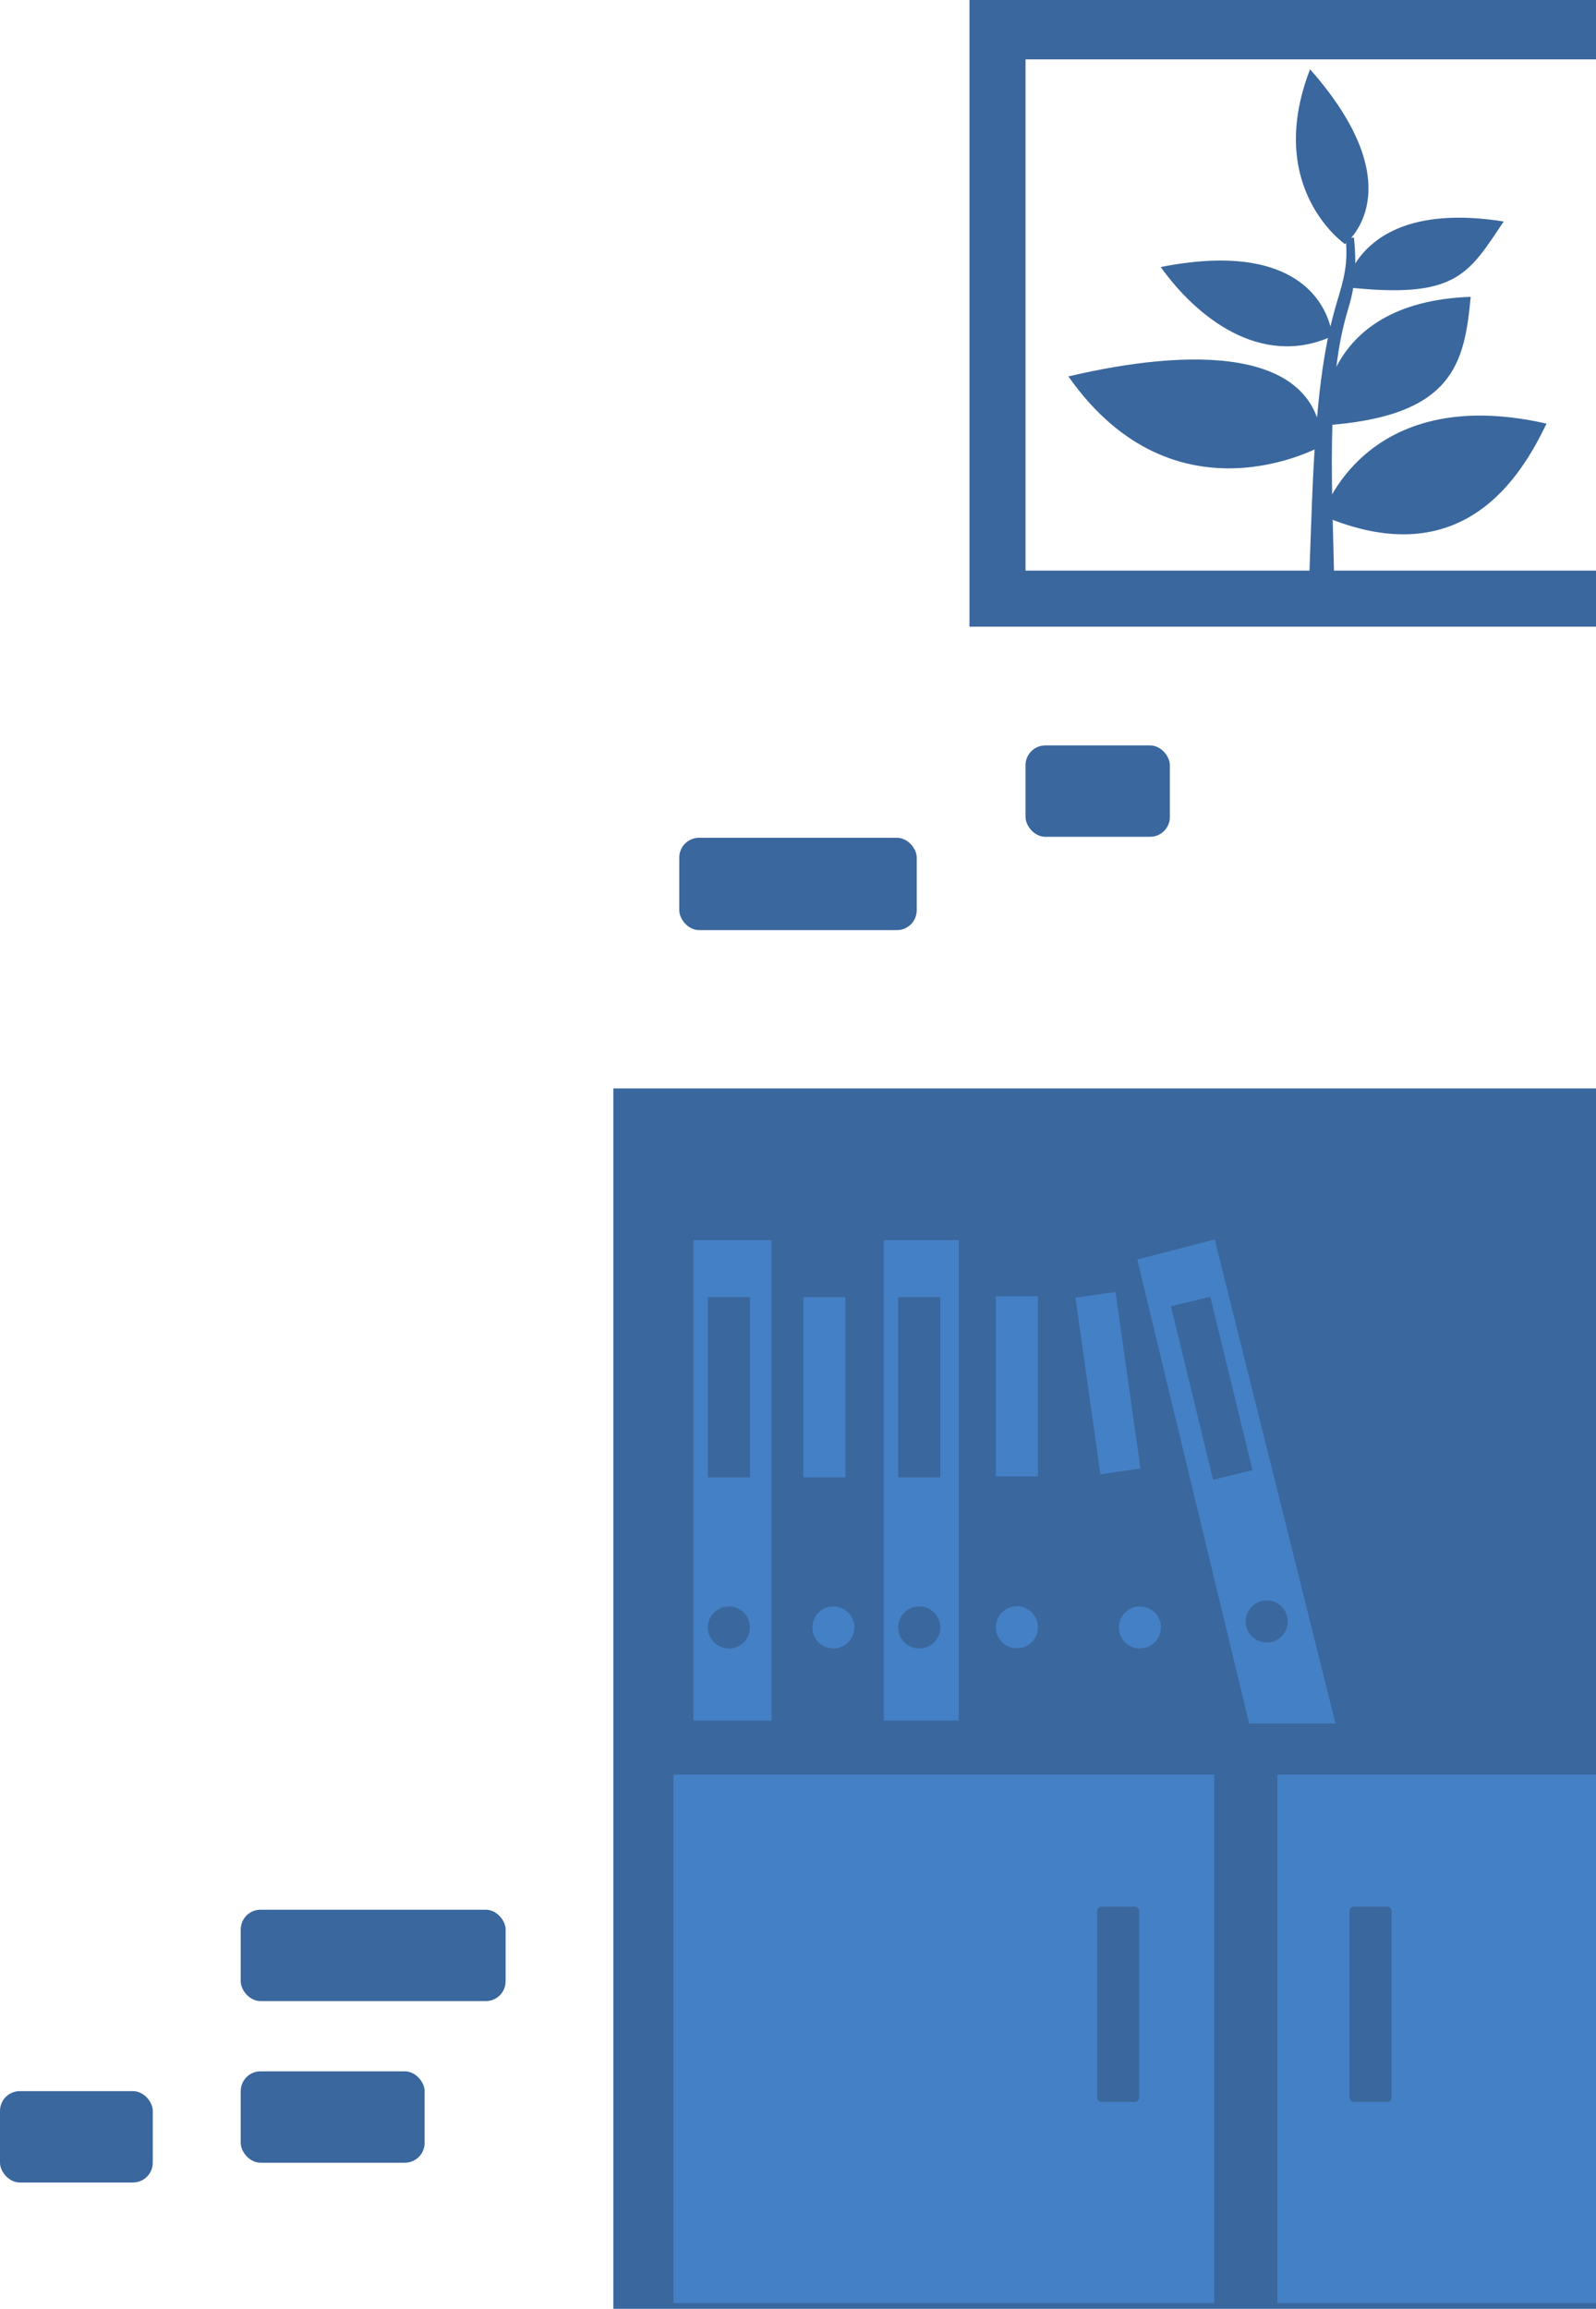 <?xml version="1.0" encoding="UTF-8"?>
<svg width="484px" height="700px" viewBox="0 0 484 700" version="1.1" xmlns="http://www.w3.org/2000/svg" xmlns:xlink="http://www.w3.org/1999/xlink">
    <!-- Generator: sketchtool 52.5 (67469) - http://www.bohemiancoding.com/sketch -->
    <title>382014E2-22A5-428D-8E4D-48656B8B70ED</title>
    <desc>Created with sketchtool.</desc>
    <g id="Page-1" stroke="none" stroke-width="1" fill="none" fill-rule="evenodd">
        <g id="Block-3---Templates---Technology" transform="translate(-1436, -380)">
            <g id="xl_right-graphic_technology" transform="translate(1436, 380)">
                <rect id="brick" fill="#3A679D" x="73" y="628" width="55.771" height="27.707" rx="6"></rect>
                <rect id="brick" fill="#3A679D" x="311" y="226" width="43.771" height="27.707" rx="6"></rect>
                <rect id="brick" fill="#3A679D" x="0" y="634" width="46.33" height="27.707" rx="6"></rect>
                <rect id="brick" fill="#3A679D" x="73" y="579" width="80.33" height="27.707" rx="6"></rect>
                <rect id="brick" fill="#3A679D" x="206" y="254" width="72" height="28" rx="6"></rect>
                <g id="shelf" transform="translate(186, 330)" fill-rule="nonzero">
                    <rect id="Rectangle-path" fill="#3A679D" x="-5.68434189e-14" y="0" width="298" height="370"></rect>
                    <polygon id="Rectangle-path" fill="#3A679D" points="17.333 19.58 297.556 19.58 297.556 191.642 17.333 191.642"></polygon>
                    <polygon id="Rectangle-path" fill="#4480C5" points="24.298 46 47.987 46 47.987 191.66 24.298 191.66"></polygon>
                    <rect id="Rectangle-path" fill="#4480C5" x="82" y="46" width="22.778" height="145.66"></rect>
                    <polygon id="Rectangle-path" fill="#4480C5" points="57.622 63.278 70.378 63.278 70.378 117.901 57.622 117.901"></polygon>
                    <ellipse id="Oval" fill="#4480C5" cx="66.733" cy="163.42" rx="6.378" ry="6.373"></ellipse>
                    <polygon id="Rectangle-path" fill="#3A679D" points="28.667 63.278 41.422 63.278 41.422 117.901 28.667 117.901"></polygon>
                    <ellipse id="Oval" fill="#3A679D" cx="35.044" cy="163.42" rx="6.378" ry="6.373"></ellipse>
                    <polygon id="Rectangle-path" fill="#3A679D" points="86.4 63.278 99.156 63.278 99.156 117.901 86.4 117.901"></polygon>
                    <ellipse id="Oval" fill="#3A679D" cx="92.778" cy="163.42" rx="6.378" ry="6.373"></ellipse>
                    <polygon id="Rectangle-path" fill="#4480C5" points="116 63 128.756 63 128.756 117.623 116 117.623"></polygon>
                    <ellipse id="Oval" fill="#4480C5" cx="122.378" cy="163.373" rx="6.378" ry="6.373"></ellipse>
                    <polygon id="Rectangle-path" fill="#4480C5" transform="translate(149.994, 89.337) rotate(-8.049) translate(-149.994, -89.337) " points="143.861 62.295 156.137 62.292 156.127 116.38 143.851 116.382"></polygon>
                    <ellipse id="Oval" fill="#4480C5" cx="159.689" cy="163.42" rx="6.378" ry="6.373"></ellipse>
                    <polygon id="Rectangle-path" fill="#4480C5" transform="translate(188.739, 122.07) rotate(-13.69) translate(-188.739, -122.07) " points="176.338 46.806 200.615 46.444 201.463 197.697 176.014 191.498"></polygon>
                    <polygon id="Rectangle-path" fill="#3A679D" transform="translate(181.455, 90.885) rotate(-13.69) translate(-181.455, -90.885) " points="175.326 63.845 187.602 63.841 187.584 117.926 175.308 117.93"></polygon>
                    <ellipse id="Oval" fill="#3A679D" cx="198.133" cy="161.599" rx="6.378" ry="6.373"></ellipse>
                    <polygon id="Rectangle-path" fill="#4480C5" points="18.244 208.028 182.244 208.028 182.244 368.255 18.244 368.255"></polygon>
                    <path d="M148.081,248.085 L158.097,248.085 C158.853,248.085 159.467,248.698 159.467,249.455 L159.467,305.889 C159.467,306.646 158.853,307.259 158.097,307.259 L148.081,307.259 C147.324,307.259 146.711,306.646 146.711,305.889 L146.711,249.455 C146.711,248.698 147.324,248.085 148.081,248.085 Z" id="Rectangle-path" fill="#3A679D"></path>
                    <polygon id="Rectangle-path" fill="#4480C5" transform="translate(249.878, 288.142) rotate(-180) translate(-249.878, -288.142) " points="201.378 208.028 298.378 208.028 298.378 368.255 201.378 368.255"></polygon>
                    <path d="M224.614,248.085 L234.63,248.085 C235.387,248.085 236,248.698 236,249.455 L236,305.889 C236,306.646 235.387,307.259 234.63,307.259 L224.614,307.259 C223.858,307.259 223.244,306.646 223.244,305.889 L223.244,249.455 C223.244,248.698 223.858,248.085 224.614,248.085 Z" id="Rectangle-path" fill="#3A679D" transform="translate(229.622, 277.672) rotate(180) translate(-229.622, -277.672) "></path>
                </g>
                <g id="frame-plant" transform="translate(294, 0)" fill="#3A679D">
                    <path d="M190,18 L17,18 L17,173 L190,173 L190,190 L0,190 L0,0 L190,0 L190,18 Z" id="Combined-Shape"></path>
                    <path d="M103,176.42 C103.255,168.794 103.557,160.258 103.897,151.543 C105.283,115.681 108.467,101.539 111.543,91.231 C113.482,84.747 114.879,80.05 114.089,72.311 L116.59,72 C117.446,80.351 116.98,86.554 115.009,93.078 C111.998,103.195 109.301,115.601 110.005,151.001 C110.117,156.562 110.377,166.84 110.642,177 L103,176.42 Z" id="Path"></path>
                    <path d="M113.86,74 C113.86,74 135.564,57.605 103.289,21 C89.346,57.063 113.86,74 113.86,74 Z" id="Path"></path>
                    <path d="M110,101.925 C110,101.925 108.189,71.069 58,80.953 C68.622,95.853 88.192,111.849 110,101.925 Z" id="Path"></path>
                    <path d="M114,87.047 C114,87.047 118.2,60.176 162,67.158 C151.196,83.284 147.602,90.809 114,87.047 Z" id="Path"></path>
                    <path d="M107.014,129 C107.014,129 104.93,91.643 152,90 C150.112,110.046 146.937,126.485 107.014,129 Z" id="Path"></path>
                    <path d="M107,135.103 C107,135.103 62.504,160.39 30,114.126 C66.704,105.477 105.806,104.972 107,135.103 Z" id="Path"></path>
                    <path d="M107,156.329 C107,156.329 119.384,115.813 175,128.438 C167.439,144.127 149.696,174.633 107,156.329 Z" id="Path"></path>
                </g>
            </g>
        </g>
    </g>
</svg>